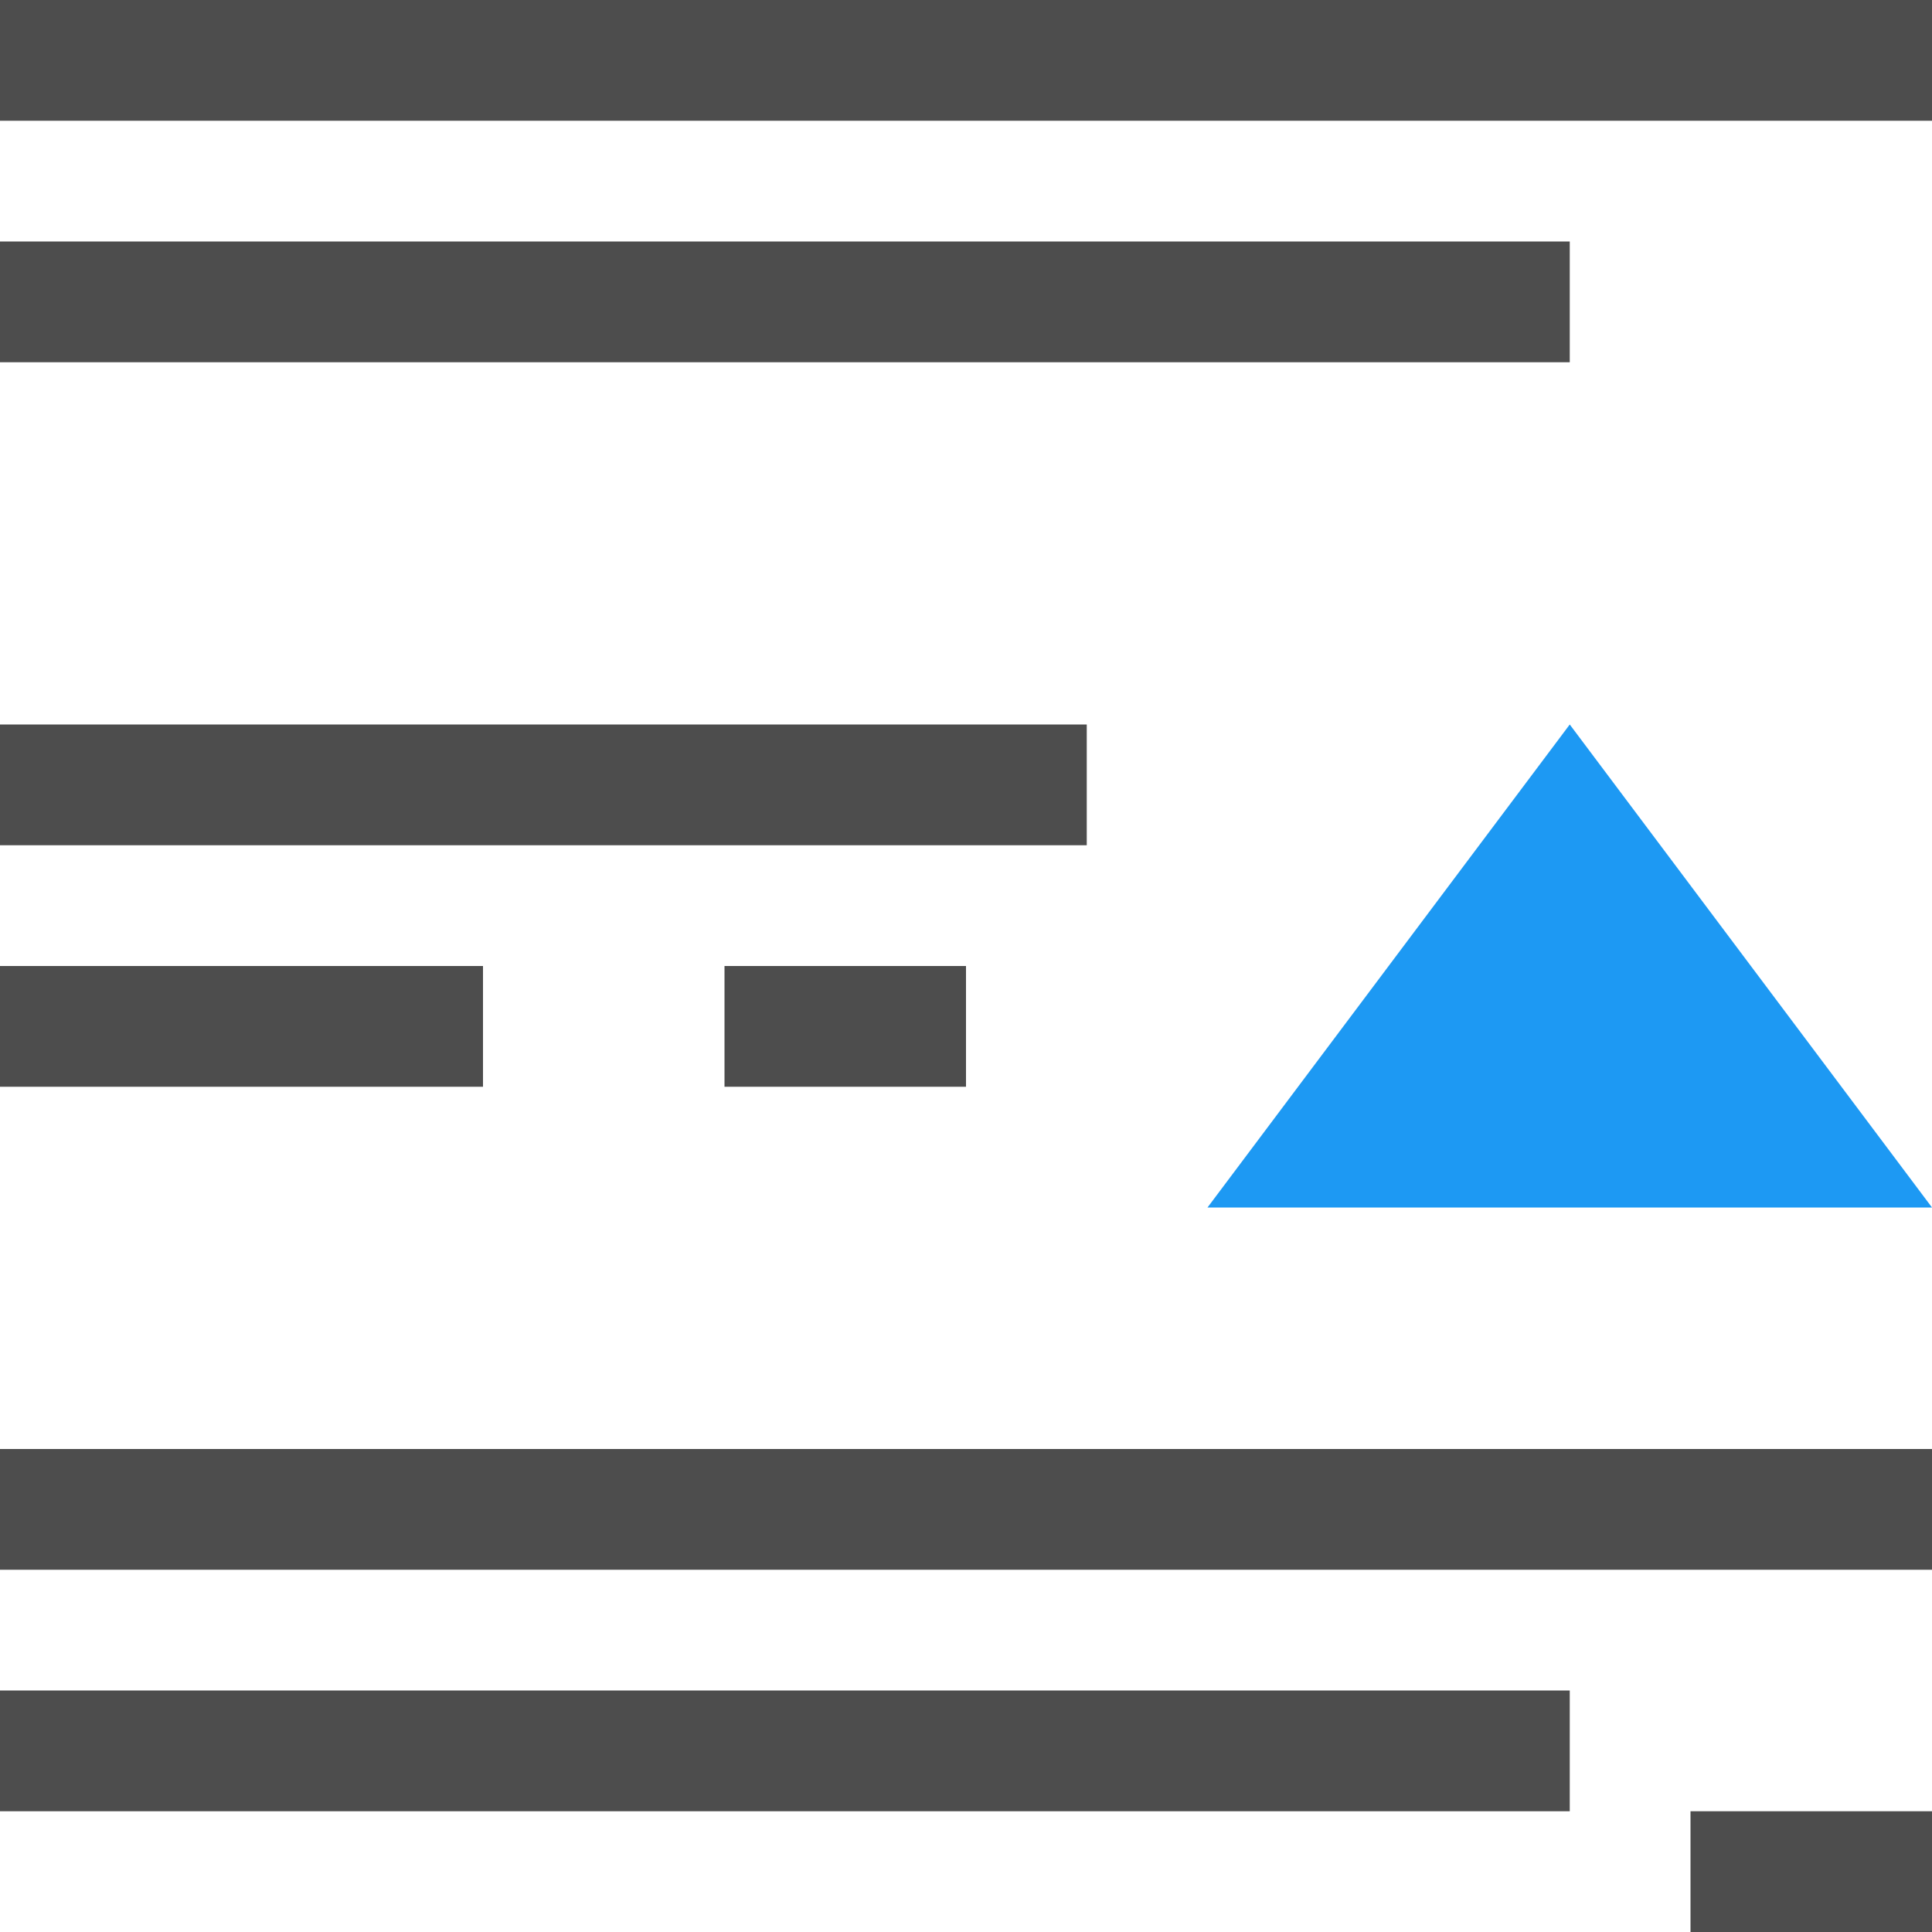 <?xml version="1.0" encoding="UTF-8"?>
<svg xmlns="http://www.w3.org/2000/svg" xmlns:xlink="http://www.w3.org/1999/xlink" width="16pt" height="16pt" viewBox="0 0 16 16" version="1.1">
<g id="surface1">
<path style=" stroke:none;fill-rule:nonzero;fill:rgb(30.196%,30.196%,30.196%);fill-opacity:1;" d="M 0 0 L 0 1 L 16 1 L 16 0 Z M 0 2 L 0 3 L 13 3 L 13 2 Z M 0 6 L 0 7 L 9 7 L 9 6 Z M 0 8 L 0 9 L 4 9 L 4 8 Z M 6 8 L 6 9 L 8 9 L 8 8 Z M 0 12 L 0 13 L 16 13 L 16 12 Z M 0 14 L 0 15 L 13 15 L 13 14 Z M 14 15 L 14 16 L 16 16 L 16 15 Z M 14 15 "/>
<path style=" stroke:none;fill-rule:nonzero;fill:rgb(11.373%,60%,95.294%);fill-opacity:1;" d="M 13 6 L 10 10 L 16 10 Z M 13 6 "/>
</g>
</svg>
